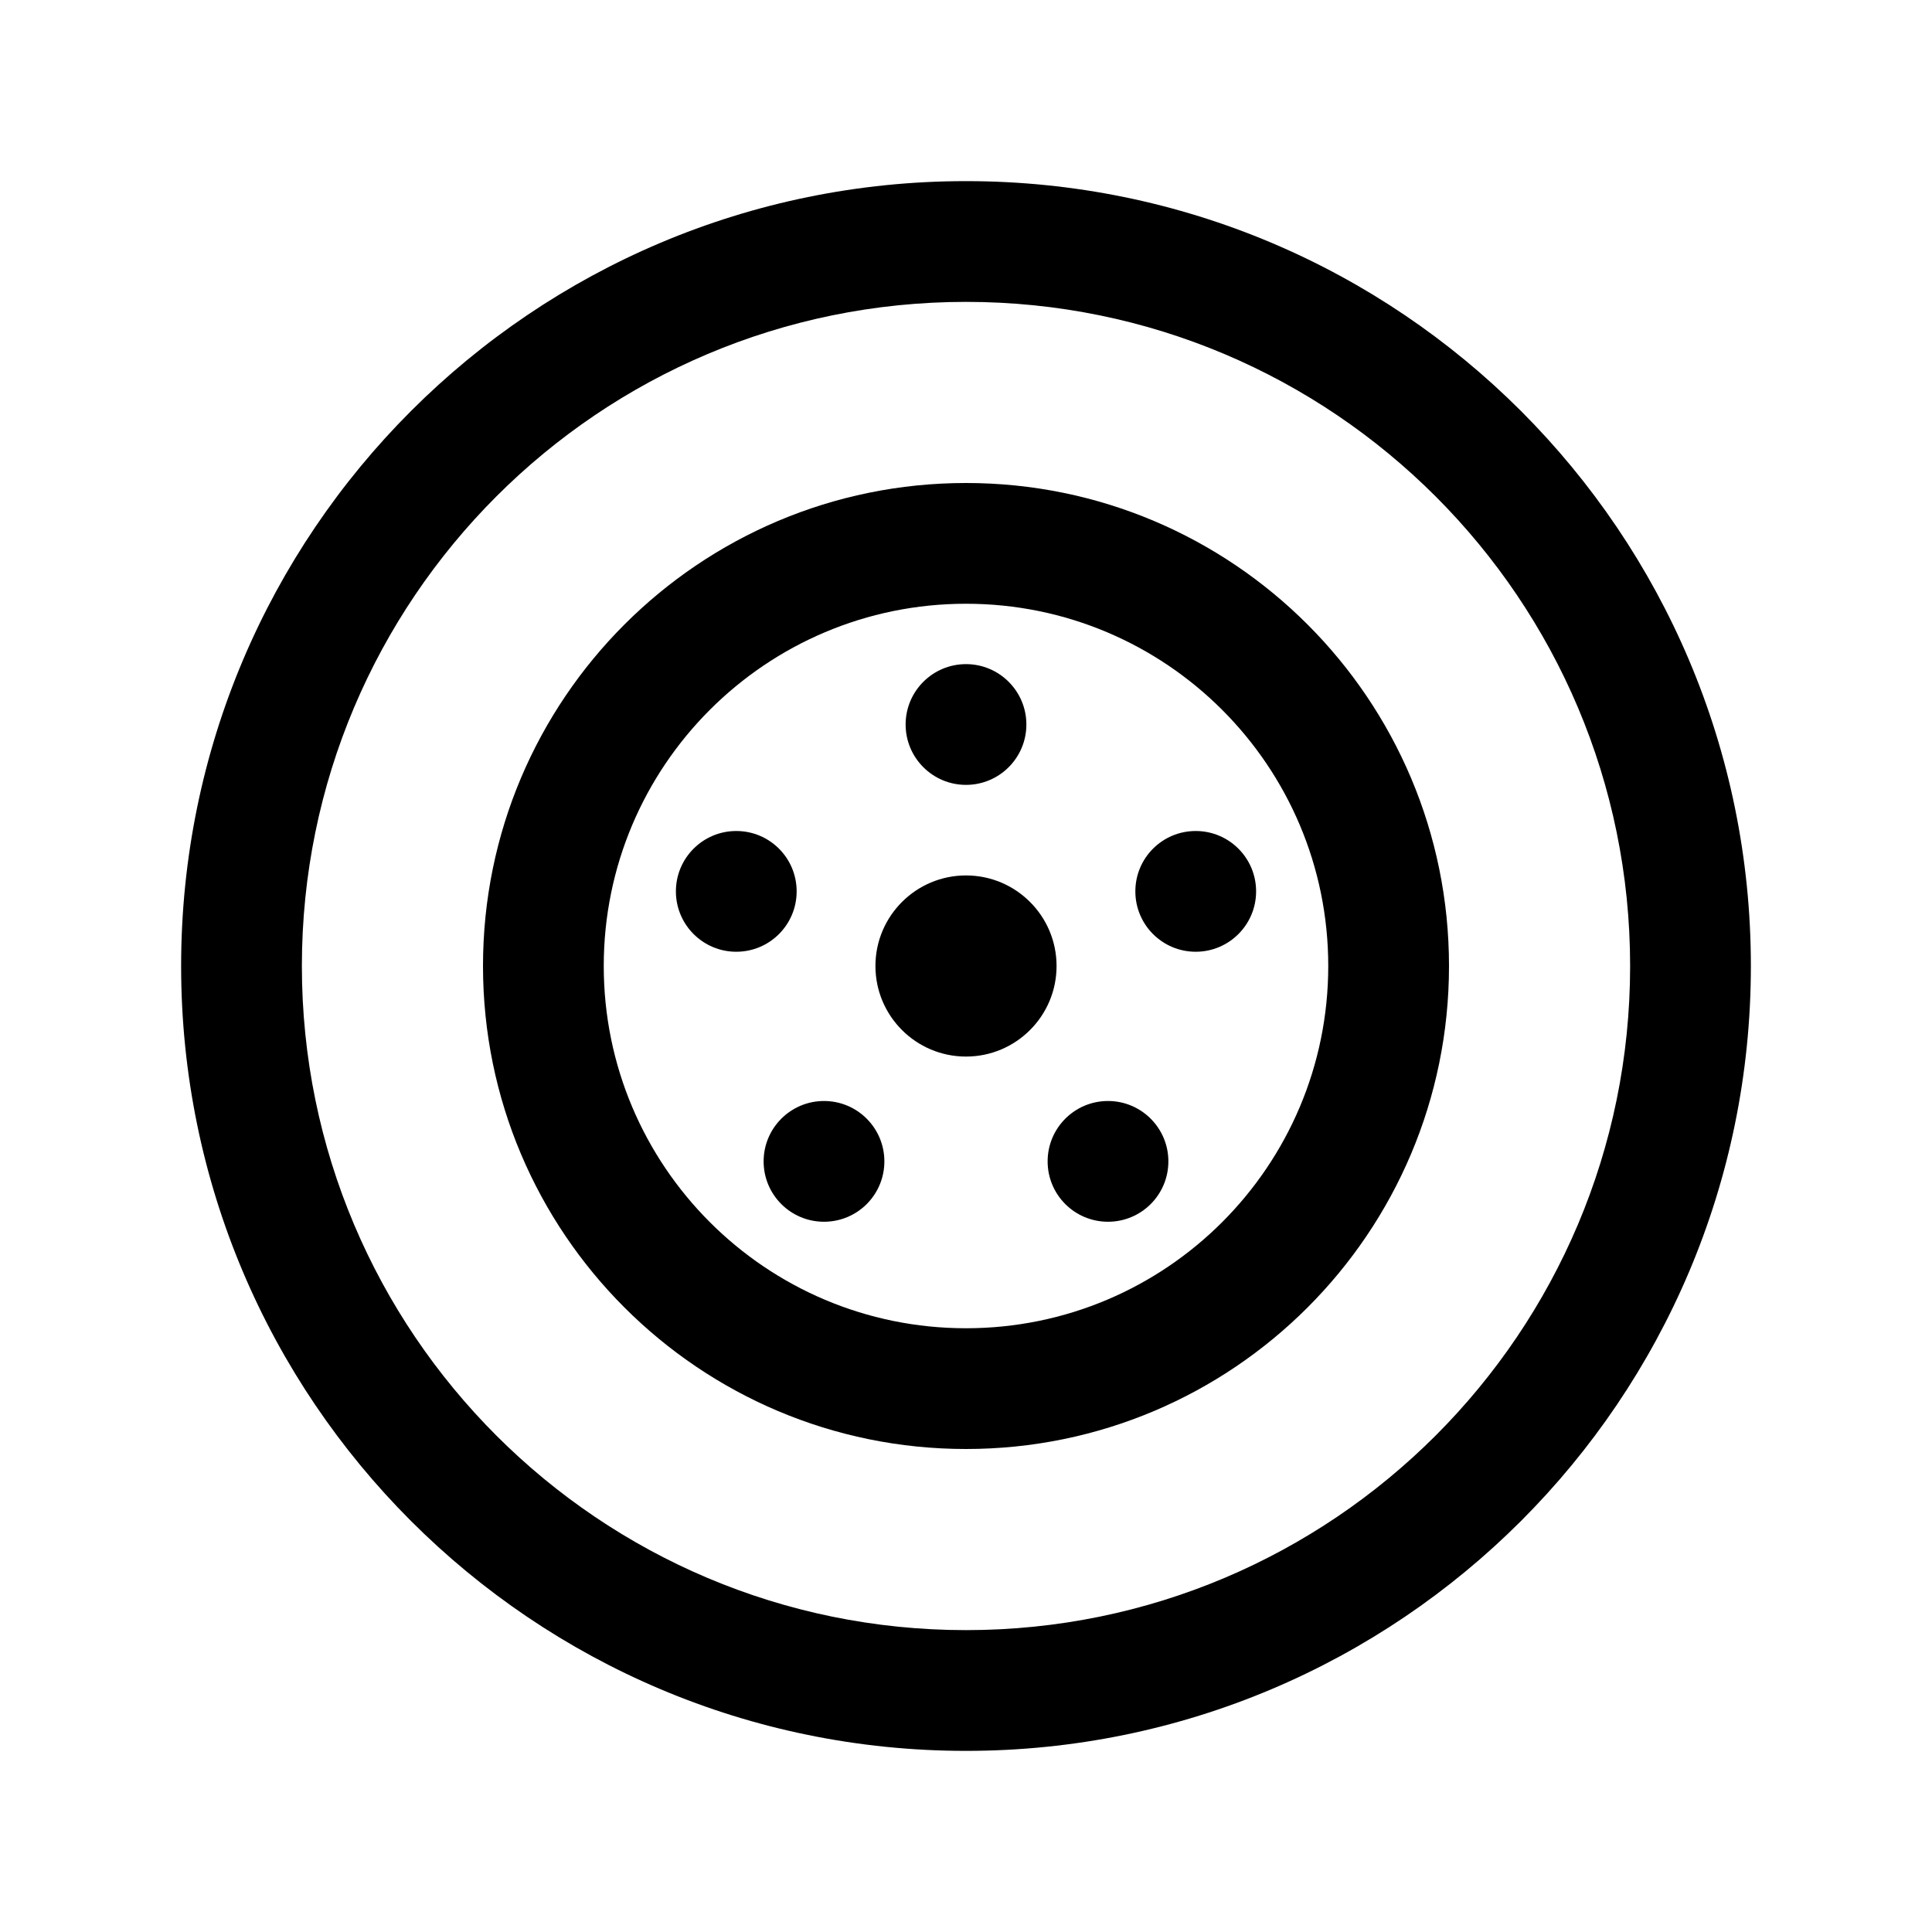 <svg width="48" height="48" viewBox="0 0 32 32" xmlns="http://www.w3.org/2000/svg"><path d="M16 14.5C15.172 14.5 14.5 15.172 14.5 16C14.5 16.828 15.172 17.5 16 17.5C16.828 17.5 17.5 16.828 17.5 16C17.5 15.172 16.828 14.5 16 14.5Z" fill="#000000" class="bmwfcol"/><path d="M16 11C15.448 11 15 11.448 15 12C15 12.552 15.448 13 16 13C16.552 13 17 12.552 17 12C17 11.448 16.552 11 16 11Z" fill="#000000" class="bmwfcol"/><path d="M12.195 13.764C11.643 13.764 11.195 14.211 11.195 14.764C11.195 15.316 11.643 15.764 12.195 15.764C12.748 15.764 13.195 15.316 13.195 14.764C13.195 14.211 12.748 13.764 12.195 13.764Z" fill="#000000" class="bmwfcol"/><path d="M13.648 18.236C13.096 18.236 12.648 18.684 12.648 19.236C12.648 19.789 13.096 20.236 13.648 20.236C14.201 20.236 14.648 19.789 14.648 19.236C14.648 18.684 14.201 18.236 13.648 18.236Z" fill="#000000" class="bmwfcol"/><path d="M19.805 15.764C19.252 15.764 18.805 15.316 18.805 14.764C18.805 14.211 19.252 13.764 19.805 13.764C20.357 13.764 20.805 14.211 20.805 14.764C20.805 15.316 20.357 15.764 19.805 15.764Z" fill="#000000" class="bmwfcol"/><path d="M18.352 20.236C17.799 20.236 17.352 19.789 17.352 19.236C17.352 18.684 17.799 18.236 18.352 18.236C18.904 18.236 19.352 18.684 19.352 19.236C19.352 19.789 18.904 20.236 18.352 20.236Z" fill="#000000" class="bmwfcol"/><path d="M16 8C11.582 8 8 11.582 8 16C8 20.418 11.582 24 16 24C20.418 24 24 20.418 24 16C24 11.582 20.418 8 16 8ZM10 16C10 12.686 12.686 10 16 10C19.314 10 22 12.686 22 16C22 19.314 19.314 22 16 22C12.686 22 10 19.314 10 16Z" fill="#000000" class="bmwfcol"/><path d="M16 3C8.82 3 3 8.82 3 16C3 23.18 8.82 29 16 29C23.18 29 29 23.18 29 16C29 8.82 23.18 3 16 3ZM5 16C5 9.925 9.925 5 16 5C22.075 5 27 9.925 27 16C27 22.075 22.075 27 16 27C9.925 27 5 22.075 5 16Z" fill="#000000" class="bmwfcol"/><title>brake-discs_rg_48</title></svg>